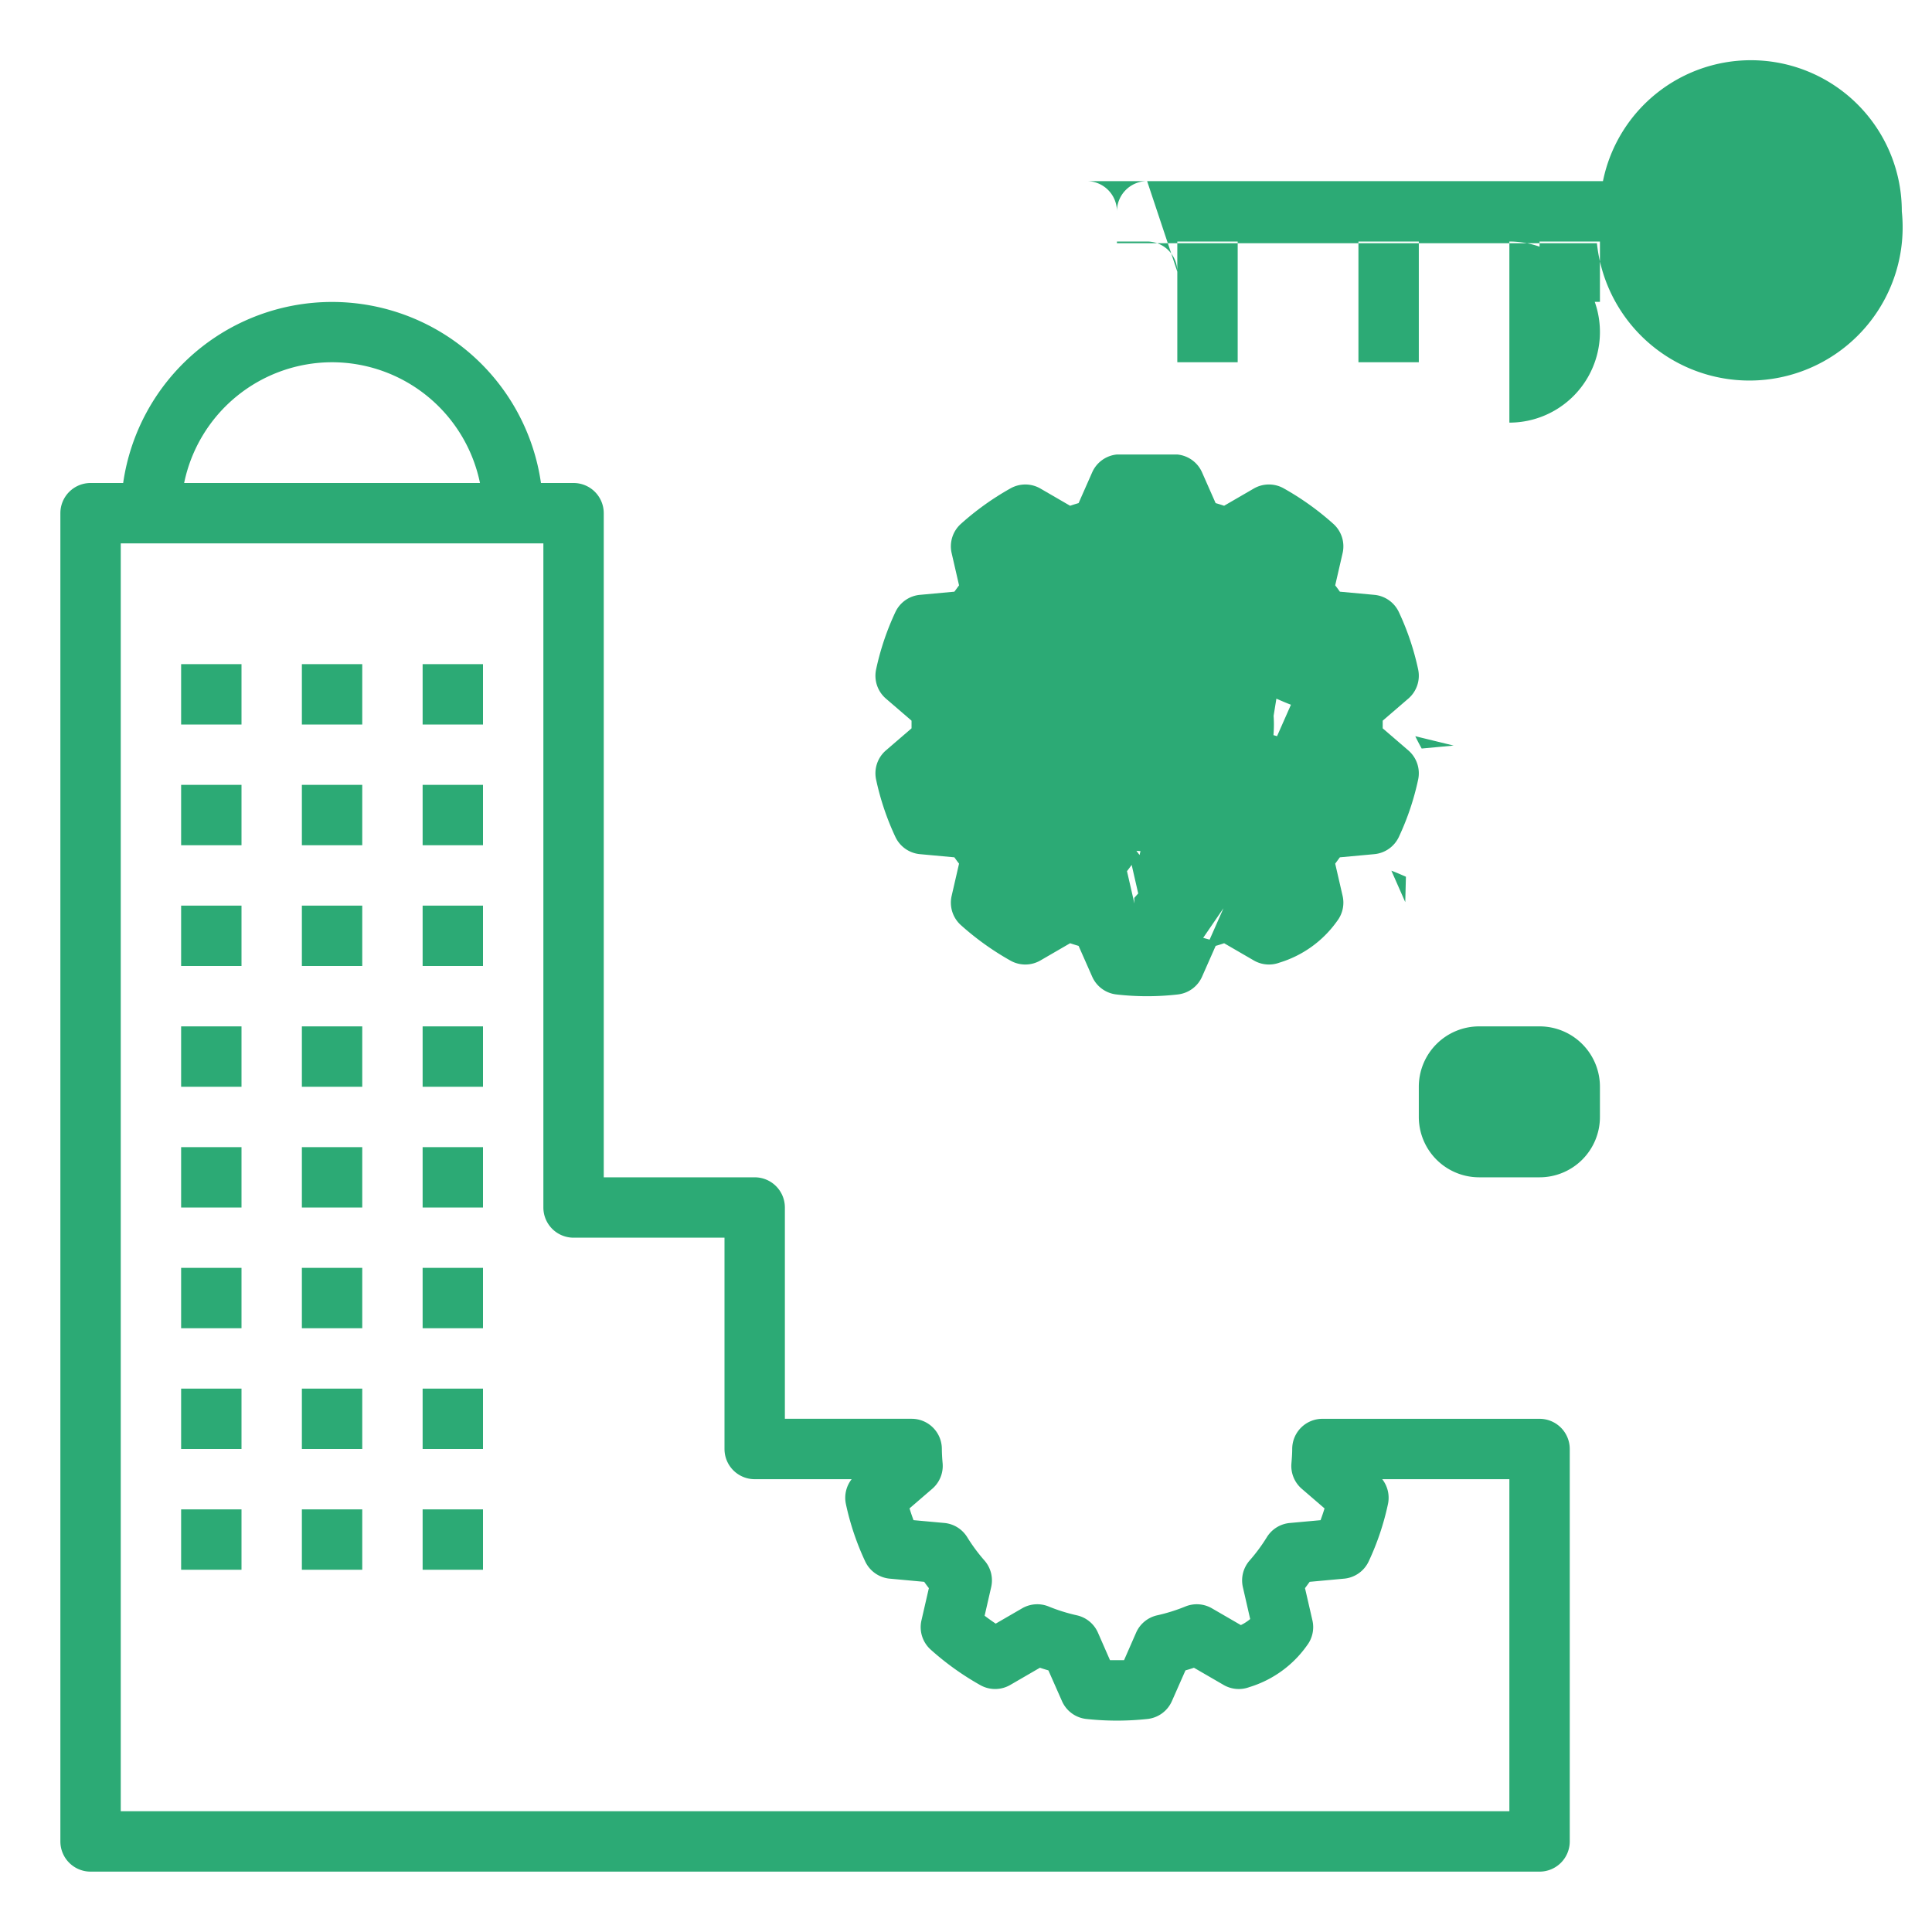 <svg xmlns="http://www.w3.org/2000/svg" data-name="Layer 1" viewBox="0 0 64 64">
<path fill="#2CAA75" d="M58 8.5A1.5 1.5 0 1 0 56.5 7 1.5 1.5 0 0 0 58 8.5zm0-2a.5.5 0 1 1-.5.5.5.5 0 0 1 .5-.5zM33.8 24a4.2 4.2 0 1 0 4.2-4.2 4.2 4.2 0 0 0-4.2 4.2zm6.4 0a2.2 2.2 0 1 1-2.2-2.2 2.2 2.2 0 0 1 2.2 2.2zM10 22h2v2h-2zM6 22h2v2H6zM14 22h2v2h-2zM6 26h2v2H6zM10 26h2v2h-2zM14 26h2v2h-2zM6 30h2v2H6zM10 30h2v2h-2zM14 30h2v2h-2zM6 34h2v2H6zM10 34h2v2h-2zM14 34h2v2h-2zM6 38h2v2H6zM10 38h2v2h-2zM14 38h2v2h-2zM6 42h2v2H6zM10 42h2v2h-2zM14 42h2v2h-2zM6 46h2v2H6zM10 46h2v2h-2zM14 46h2v2h-2zM6 50h2v2H6zM10 50h2v2h-2zM14 50h2v2h-2z"/>
  <path fill="#2CAA75" d="M3 62h48a1 1 0 0 0 1-1V48a1 1 0 0 0-1-1h-7.194a1 1 0 0 0-1 1c0 .161-.013.32-.026.478a1 1 0 0 0 .344.841l.753.649q-.06.195-.132.39l-1.019.093a1 1 0 0 0-.759.469 5.742 5.742 0 0 1-.571.773 1 1 0 0 0-.224.884l.242 1.056a1.489 1.489 0 0 1-.309.2l-.958-.555a1 1 0 0 0-.884-.059 5.8 5.8 0 0 1-.936.292 1 1 0 0 0-.691.571l-.4.913h-.466l-.4-.913a1 1 0 0 0-.691-.571 5.8 5.8 0 0 1-.936-.292 1 1 0 0 0-.884.059l-.875.507a7.673 7.673 0 0 1-.367-.262l.217-.947a1 1 0 0 0-.224-.884 5.742 5.742 0 0 1-.571-.773 1 1 0 0 0-.759-.469l-1.019-.093q-.072-.195-.132-.39l.753-.649a1 1 0 0 0 .344-.841 5.814 5.814 0 0 1-.026-.478 1 1 0 0 0-1-1H26V40a1 1 0 0 0-1-1h-5V17a1 1 0 0 0-1-1h-1.08a6.991 6.991 0 0 0-13.84 0H3a1 1 0 0 0-1 1v44a1 1 0 0 0 1 1zm8-50a5.008 5.008 0 0 1 4.9 4H6.1a5.008 5.008 0 0 1 4.9-4zm-7 6h14v22a1 1 0 0 0 1 1h5v7a1 1 0 0 0 1 1h3.212a1 1 0 0 0-.191.82 8.791 8.791 0 0 0 .638 1.9 1 1 0 0 0 .816.575l1.14.105c.051.071.1.141.155.209l-.246 1.07a1 1 0 0 0 .308.968 9.21 9.21 0 0 0 1.644 1.176 1 1 0 0 0 .99-.007l.983-.57c.092.031.185.06.281.088l.45 1.019a1 1 0 0 0 .807.59 9.4 9.4 0 0 0 2.026 0 1 1 0 0 0 .807-.59l.45-1.019a5.5 5.5 0 0 0 .281-.088l.983.57a1 1 0 0 0 .851.072 3.637 3.637 0 0 0 1.91-1.379 1 1 0 0 0 .181-.83l-.246-1.07c.053-.068.1-.138.155-.209l1.14-.105a1 1 0 0 0 .816-.575 8.791 8.791 0 0 0 .638-1.9 1 1 0 0 0-.191-.82H50v11H4z"/>
  <path fill="#2CAA75" d="M63 7a5 5 0 0 0-9.9-1H38a1 1 0 0 0-1 1v8.057h-.013a1 1 0 0 0-.807.59l-.45 1.019a5.5 5.5 0 0 0-.281.088l-.983-.57a1 1 0 0 0-.988-.008 9.151 9.151 0 0 0-1.646 1.177 1 1 0 0 0-.308.968l.246 1.07c-.053.068-.1.138-.155.209l-1.14.105a1 1 0 0 0-.816.575 8.791 8.791 0 0 0-.638 1.9 1 1 0 0 0 .326.962l.849.731v.254l-.849.731a1 1 0 0 0-.326.962 8.791 8.791 0 0 0 .638 1.9 1 1 0 0 0 .816.575l1.14.105c.051.071.1.141.155.209l-.246 1.07a1 1 0 0 0 .308.968 9.208 9.208 0 0 0 1.645 1.177 1 1 0 0 0 .989-.008l.983-.57c.092.031.185.06.281.088l.45 1.019a1 1 0 0 0 .807.59 8.875 8.875 0 0 0 2.026 0 1 1 0 0 0 .807-.59l.45-1.019a5.5 5.5 0 0 0 .281-.088l.983.57a1 1 0 0 0 .851.072 3.637 3.637 0 0 0 1.91-1.379 1 1 0 0 0 .181-.83l-.246-1.07c.053-.068.1-.138.155-.209l1.14-.105a1 1 0 0 0 .816-.575 8.791 8.791 0 0 0 .638-1.9 1 1 0 0 0-.326-.962l-.849-.731v-.254l.849-.731a1 1 0 0 0 .326-.962 8.791 8.791 0 0 0-.638-1.9 1 1 0 0 0-.816-.575l-1.14-.105c-.051-.071-.1-.141-.155-.209l.246-1.07a1 1 0 0 0-.308-.968 9.2 9.2 0 0 0-1.646-1.177 1 1 0 0 0-.989.008l-.983.57c-.092-.031-.185-.06-.281-.088l-.45-1.019a1 1 0 0 0-.807-.59H37V8.057h15.9A5 5 0 1 0 63 7zm-10 3h-2V8h2zm-6 2h-2V8h2zm-6 0h-2V8h2zm-2-3V9a1 1 0 0 0-1-1H40V8h-3V7a1 1 0 0 0-1-1H38zm3.282 14.144c.16.07.319.14.482.201l-.46 1.042c-.07-.021-.142-.041-.213-.06zm5.872 1.554l-1.059.098a7.5 7.5 0 0 1-.212-.408zm-7.456-.662 1.059-.098c.07.137.14.271.212.408zm5.853 5.848-.46-1.042c.163.061.322.131.482.201zm-6.021.201-.46 1.042c-.071-.021-.143-.039-.213-.06zm-1.013-5.649-.982.569c.093-.031.185-.06.281-.088zm-1.682 2.793c.044.049.086.1.132.147l-.217.947a7.482 7.482 0 0 1-.155-.208zm-.256 2.7-.246-1.07a8.534 8.534 0 0 0 .155-.208l.217.947c-.046.047-.088.1-.132.147zM49 39a2 2 0 0 1-2-2v-1a2 2 0 0 1 2-2h2a2 2 0 0 1 2 2v1a2 2 0 0 1-2 2zM50 8a3 3 0 0 1 0 6z"/>
</svg>